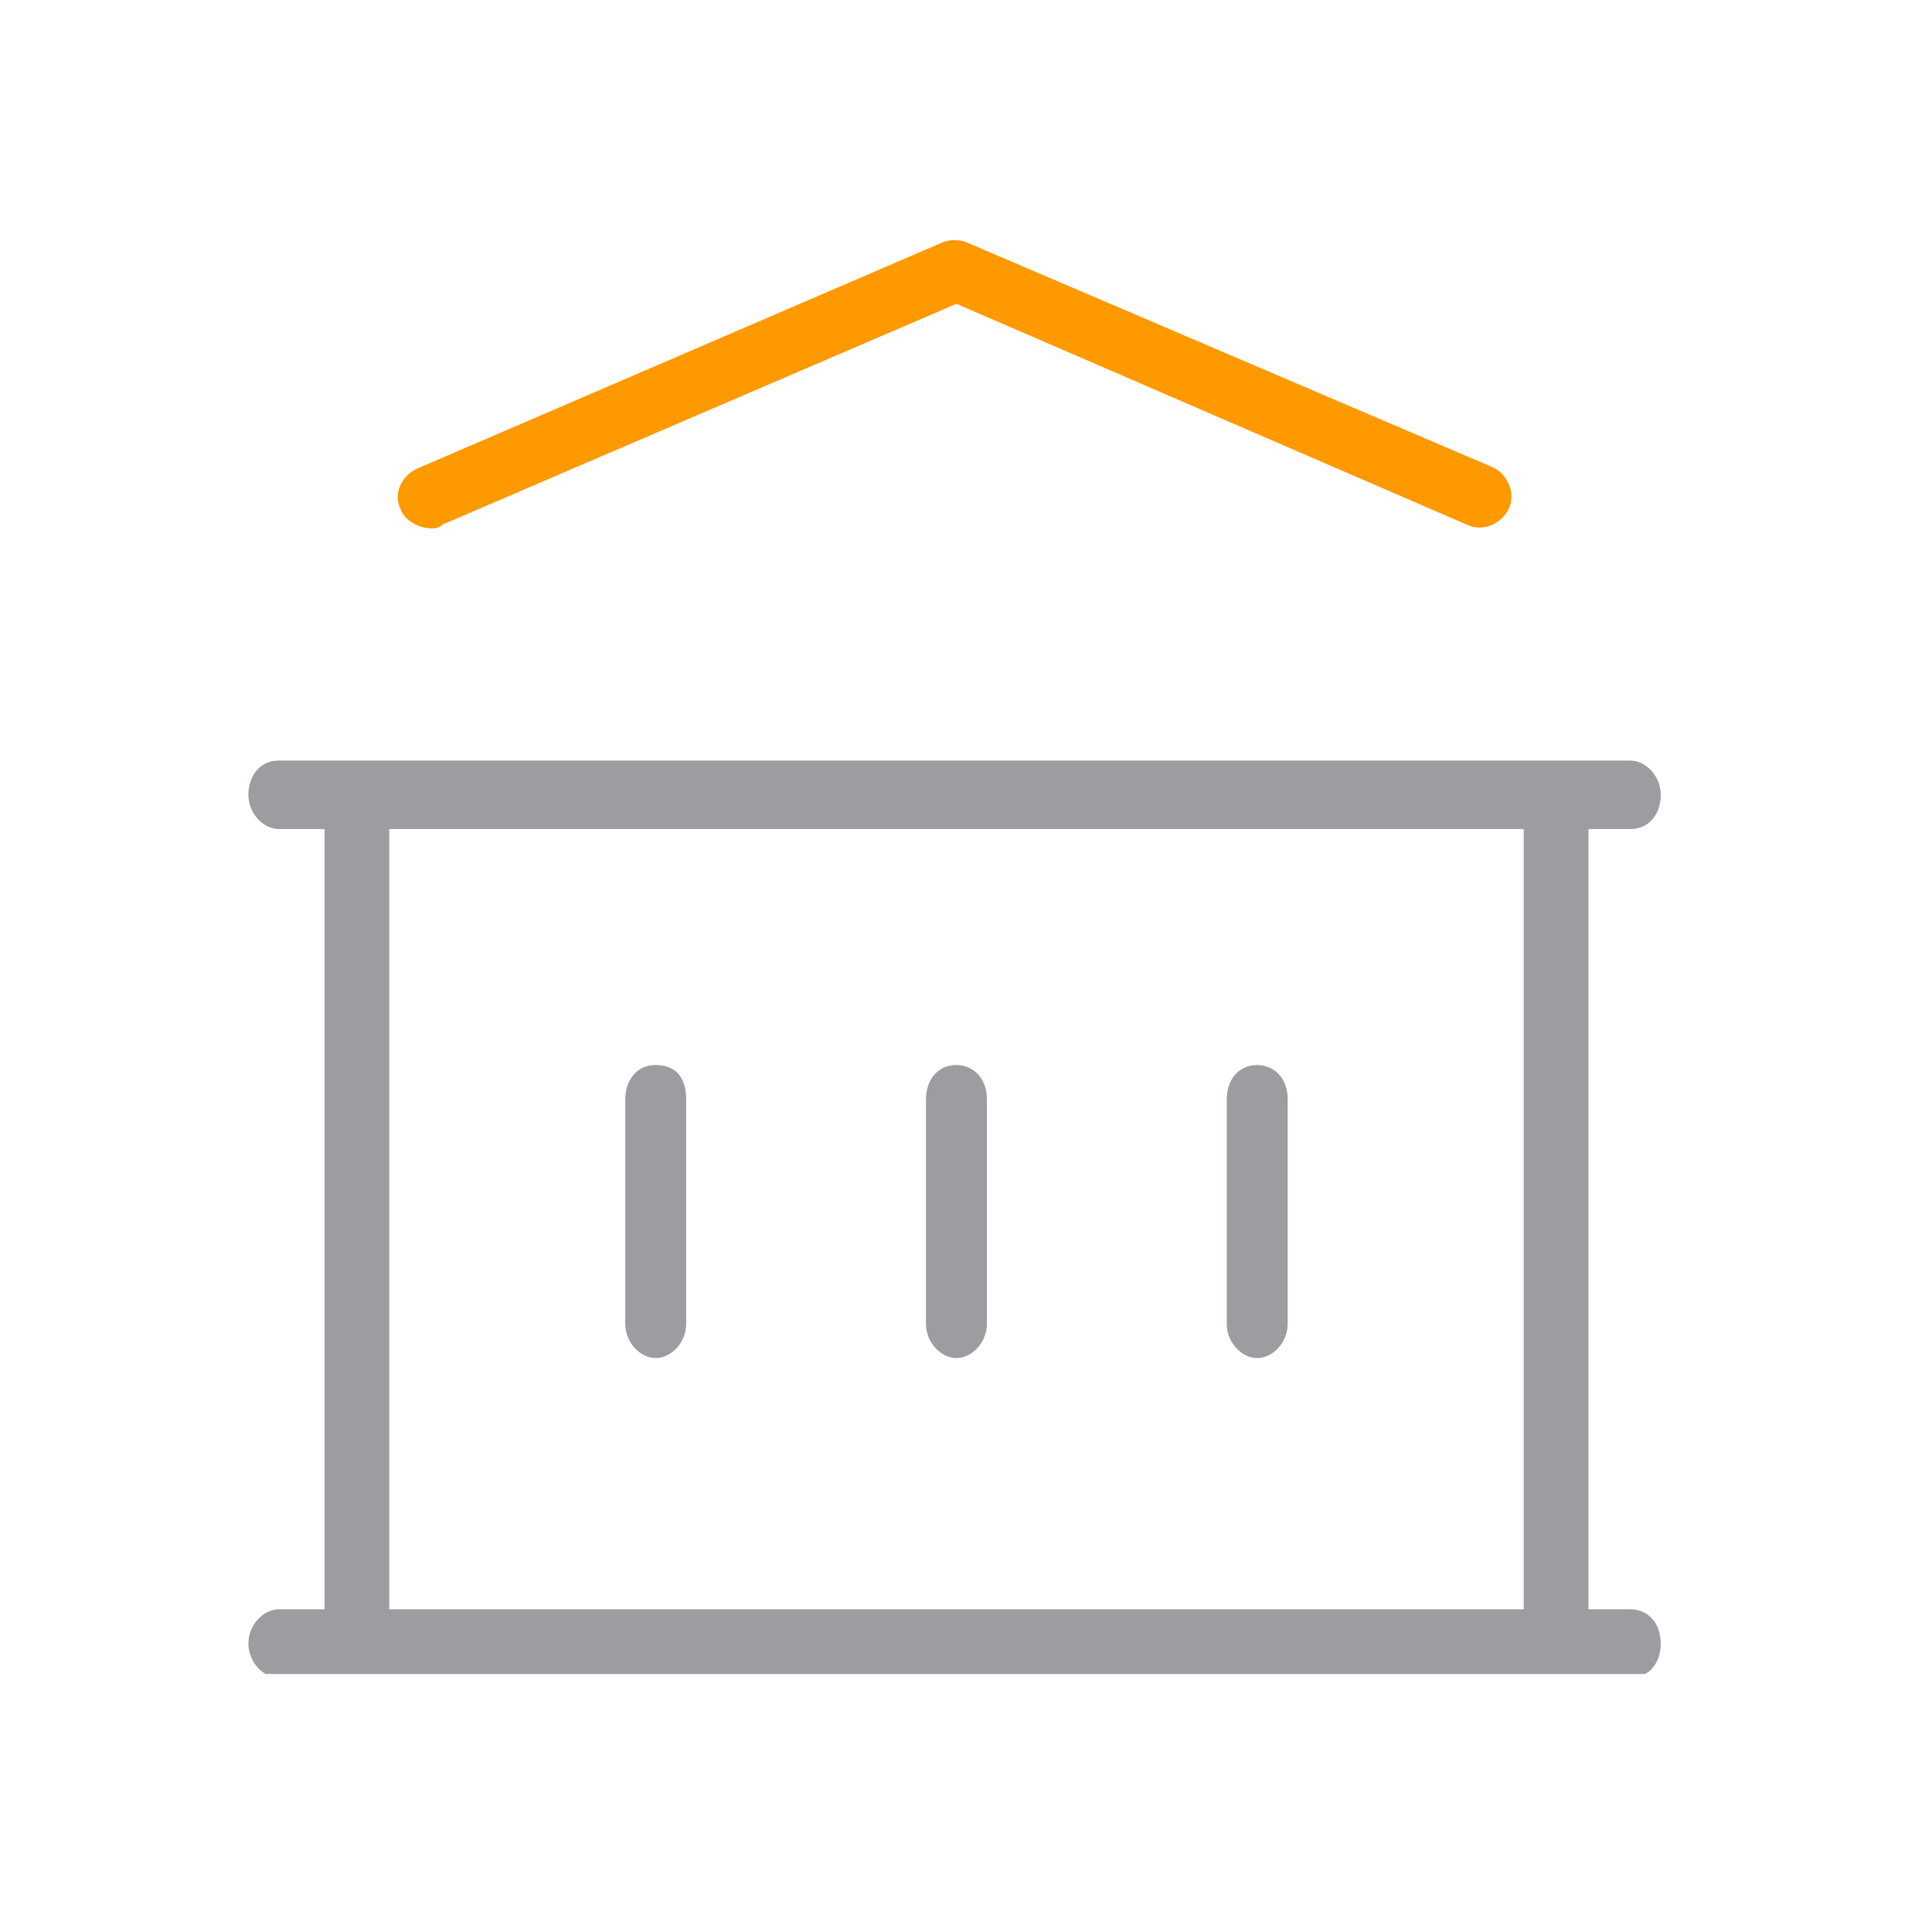 <svg width="105" height="104" viewBox="0 0 105 104" fill="none" xmlns="http://www.w3.org/2000/svg">
<g clip-path="url(#clip0_3_7106)">
<path d="M88.603 87.482H86.328V45.068H88.603C89.638 45.068 90.259 44.24 90.259 43.206C90.259 42.172 89.431 41.344 88.603 41.344H15.155C14.121 41.344 13.5 42.172 13.5 43.206C13.5 44.24 14.328 45.068 15.155 45.068H17.638V87.482H15.155C14.328 87.482 13.5 88.309 13.5 89.344C13.5 90.378 14.328 91.206 15.155 91.206H88.603C89.638 91.206 90.259 90.378 90.259 89.344C90.259 88.309 89.638 87.482 88.603 87.482ZM21.155 45.068H82.81V87.482H21.155V45.068Z" fill="#9B9DA0"/>
<path d="M23.43 28.723C23.637 28.723 23.844 28.723 24.051 28.516L51.982 16.516L79.706 28.516C80.534 28.93 81.568 28.516 81.982 27.689C82.396 26.861 81.982 25.827 81.154 25.413L52.603 13.206C52.189 12.999 51.568 12.999 51.154 13.206L22.81 25.413C21.775 25.827 21.361 26.861 21.775 27.689C21.982 28.309 22.81 28.723 23.43 28.723Z" fill="#FF9900"/>
<path d="M35.637 57.895C34.602 57.895 33.982 58.722 33.982 59.757V71.964C33.982 72.998 34.809 73.826 35.637 73.826C36.465 73.826 37.292 72.998 37.292 71.964V59.757C37.292 58.516 36.671 57.895 35.637 57.895Z" fill="#9B9DA0"/>
<path d="M51.98 57.895C50.946 57.895 50.325 58.722 50.325 59.757V71.964C50.325 72.998 51.153 73.826 51.98 73.826C52.808 73.826 53.635 72.998 53.635 71.964V59.757C53.635 58.516 52.808 57.895 51.98 57.895Z" fill="#9B9DA0"/>
<path d="M68.327 57.895C67.293 57.895 66.672 58.722 66.672 59.757V71.964C66.672 72.998 67.5 73.826 68.327 73.826C69.155 73.826 69.983 72.998 69.983 71.964V59.757C69.983 58.516 69.155 57.895 68.327 57.895Z" fill="#9B9DA0"/>
</g>
<defs>
<clipPath id="clip0_3_7106">
<rect width="76.966" height="78" fill="white" transform="translate(13.5 13)"/>
</clipPath>
</defs>
</svg>
